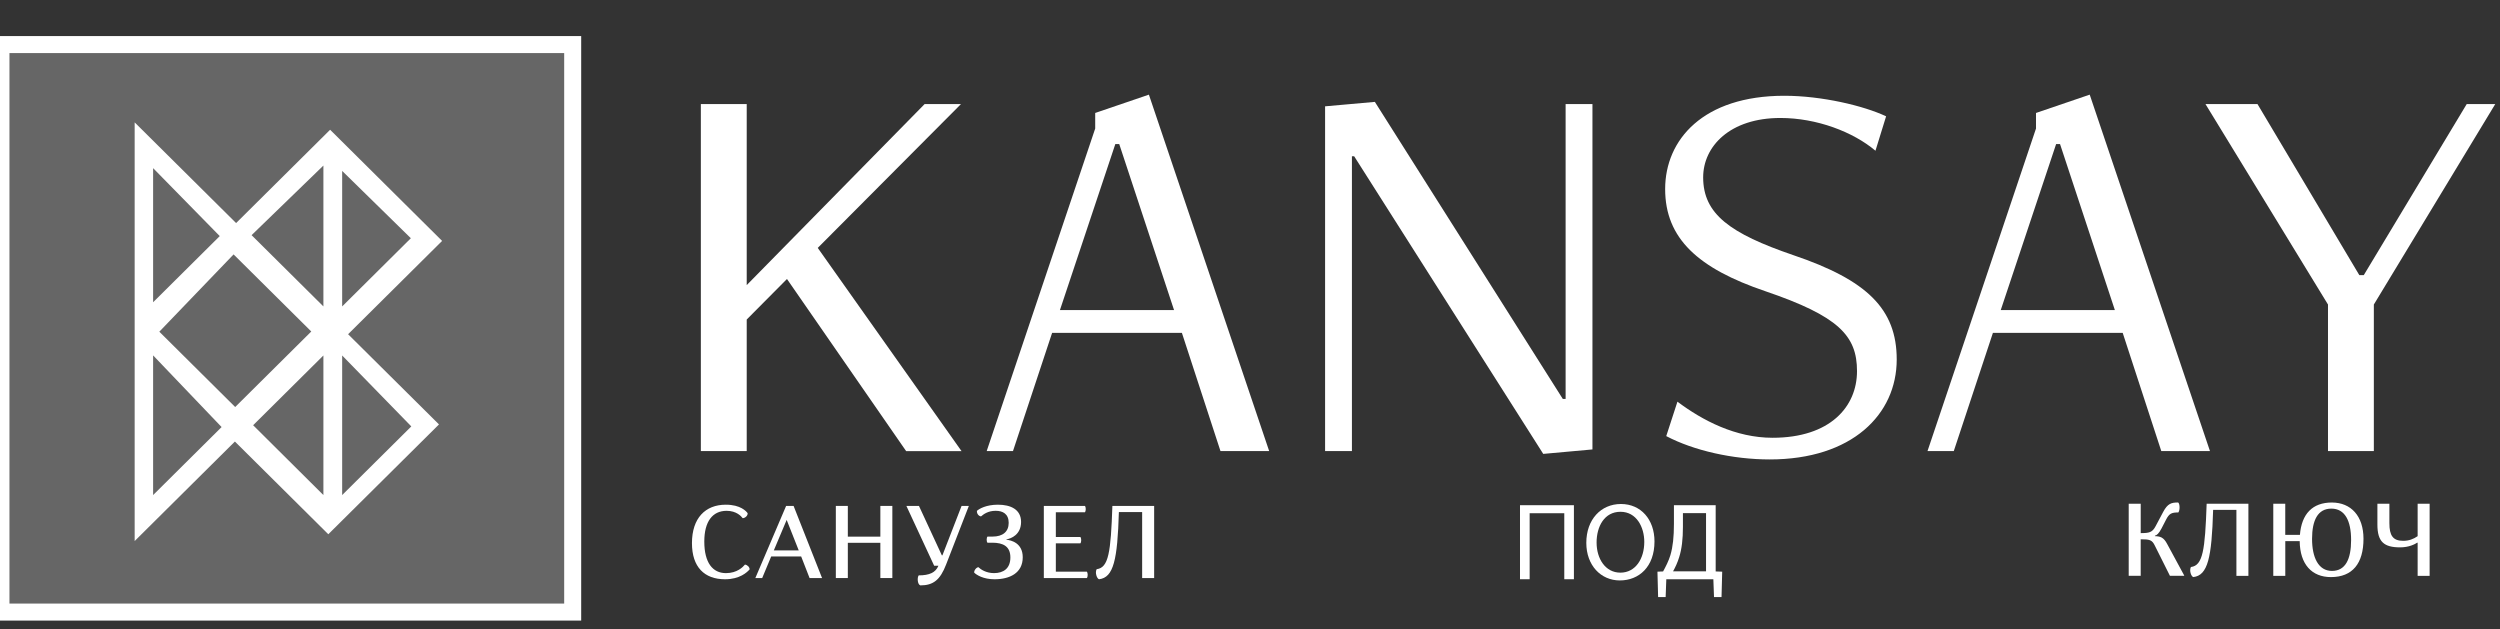 <svg width="147" height="37" viewBox="0 0 147 37" fill="none" xmlns="http://www.w3.org/2000/svg">
<rect x="0" y="0" width="147" height="37" fill="#333333" stroke="none"/>
<g clip-path="url(#clip0_2017_157)">
<path d="M53.28 26.524L46.274 16.405L43.907 18.788V26.524H41.21V6.121H43.907V16.764L54.366 6.121H56.504L48.084 14.577L56.538 26.526H53.281L53.28 26.524Z" fill="white"/>
<path d="M71.764 26.524L69.495 19.571H61.865L59.563 26.524H58.017L64.398 7.557V6.642L67.555 5.565L74.627 26.523H71.766L71.764 26.524ZM65.811 8.471H65.581L62.324 18.232H69.034L65.811 8.471Z" fill="white"/>
<path d="M90.742 26.688L79.625 9.189H79.493V26.524H77.915V6.252L80.842 5.991L91.893 23.457H92.058V6.121H93.636V26.427L90.743 26.689L90.742 26.688Z" fill="white"/>
<path d="M98.634 23.619C100.114 24.729 102.055 25.741 104.226 25.741C107.614 25.741 109.192 23.913 109.192 21.823C109.192 19.734 108.108 18.591 103.799 17.122C99.851 15.784 97.911 14.021 97.911 11.116C97.911 8.211 100.147 5.631 104.917 5.631C107.121 5.631 109.587 6.218 110.903 6.839L110.277 8.863C108.961 7.753 106.824 6.937 104.685 6.937C101.725 6.937 100.146 8.603 100.146 10.43C100.146 12.585 101.725 13.728 105.442 15.001C109.783 16.47 111.527 18.168 111.527 21.139C111.527 24.371 108.895 27.015 104.06 27.015C101.89 27.015 99.588 26.492 97.975 25.643L98.633 23.619H98.634Z" fill="white"/>
<path d="M127.084 26.524L124.814 19.571H117.184L114.882 26.524H113.337L119.717 7.557V6.642L122.875 5.565L129.946 26.523H127.085L127.084 26.524ZM121.13 8.471H120.9L117.644 18.232H124.354L121.13 8.471Z" fill="white"/>
<path d="M136.886 26.524V17.906L129.683 6.121H132.741L138.727 16.176H138.991L145.042 6.121H146.72L139.582 17.906V26.524H136.886Z" fill="white"/>
<path d="M44.079 33.478C43.937 33.645 43.501 34.061 42.634 34.061C41.414 34.061 40.687 33.339 40.687 31.937C40.687 30.465 41.475 29.676 42.675 29.676C43.552 29.676 43.882 30.067 43.961 30.174C43.977 30.332 43.797 30.47 43.669 30.468C43.59 30.361 43.307 30.036 42.725 30.036C41.903 30.036 41.413 30.657 41.413 31.843C41.413 33.094 41.908 33.7 42.687 33.7C43.342 33.7 43.688 33.338 43.802 33.199C43.92 33.202 44.081 33.335 44.078 33.48L44.079 33.478Z" fill="white"/>
<path d="M44.818 33.989H44.414L46.224 29.748H46.663L48.337 33.989H47.603L47.108 32.719H45.347L44.817 33.989H44.818ZM46.965 32.362L46.256 30.571L45.501 32.362H46.965Z" fill="white"/>
<path d="M52.47 29.748V33.989H51.765V31.917H49.852V33.989H49.147V29.748H49.852V31.555H51.765V29.748H52.47Z" fill="white"/>
<path d="M55.381 32.652H55.415L56.54 29.749H56.968L55.631 33.194C55.282 34.099 54.878 34.421 54.116 34.421C53.941 34.362 53.925 33.952 54.02 33.832C54.645 33.832 55.017 33.668 55.179 33.264H54.928L53.296 29.749H54.035L55.38 32.652H55.381Z" fill="white"/>
<path d="M58.063 31.551H58.364C58.959 31.551 59.311 31.267 59.311 30.744C59.311 30.221 58.969 30.035 58.549 30.035C58.104 30.035 57.844 30.227 57.685 30.363C57.567 30.357 57.428 30.222 57.443 30.038C57.58 29.913 57.99 29.676 58.679 29.676C59.413 29.676 60.039 29.945 60.039 30.691C60.039 31.438 59.448 31.675 59.178 31.713V31.735C59.438 31.763 60.137 31.915 60.137 32.768C60.137 33.701 59.365 34.061 58.476 34.061C57.815 34.061 57.414 33.803 57.282 33.67C57.27 33.526 57.422 33.352 57.533 33.352C57.667 33.482 57.984 33.699 58.448 33.699C59.004 33.699 59.41 33.425 59.41 32.778C59.41 32.131 58.994 31.911 58.343 31.911H58.064C58.001 31.855 58.001 31.618 58.064 31.552L58.063 31.551Z" fill="white"/>
<path d="M62.082 33.616H63.908C63.972 33.701 63.972 33.904 63.908 33.989H61.377V29.748H63.795C63.858 29.833 63.858 30.035 63.795 30.12H62.083V31.577H63.528C63.591 31.662 63.591 31.864 63.528 31.949H62.083V33.616H62.082Z" fill="white"/>
<path d="M64.484 33.468C65.186 33.383 65.316 32.481 65.408 29.748H67.864V33.989H67.158V30.11H65.79C65.707 32.925 65.478 33.96 64.624 34.06C64.5 34.026 64.372 33.676 64.484 33.467V33.468Z" fill="white"/>
<path d="M92.546 29.706V34.059H91.98V30.178H89.943V34.059H89.376V29.706H92.545H92.546Z" fill="white"/>
<path d="M97.284 31.837C97.284 33.336 96.366 34.13 95.246 34.13C94.127 34.13 93.275 33.239 93.275 31.921C93.275 30.539 94.141 29.635 95.312 29.635C96.484 29.635 97.284 30.546 97.284 31.837ZM93.88 31.908C93.88 32.838 94.388 33.672 95.279 33.672C96.17 33.672 96.684 32.851 96.684 31.863C96.684 30.997 96.229 30.093 95.284 30.093C94.34 30.093 93.879 30.952 93.879 31.907L93.88 31.908Z" fill="white"/>
<path d="M100.882 29.706V33.601L101.265 33.614L101.226 35.106H100.784L100.745 34.06H97.979L97.94 35.106H97.497L97.458 33.614L97.79 33.601C97.952 33.304 98.115 32.987 98.219 32.645C98.368 32.141 98.427 31.559 98.427 30.81V29.706H100.88H100.882ZM98.956 30.991C98.956 31.689 98.891 32.277 98.734 32.767C98.643 33.071 98.506 33.361 98.376 33.594H100.315V30.171H98.956V30.991Z" fill="white"/>
<path d="M125.169 29.62H125.874V31.347C126.373 31.347 126.554 31.306 126.744 30.95L127.195 30.101C127.459 29.603 127.681 29.546 128.075 29.546C128.183 29.622 128.186 30.013 128.085 30.132C127.688 30.132 127.551 30.192 127.364 30.557L127.097 31.074C126.941 31.37 126.818 31.477 126.71 31.497V31.526C127.022 31.538 127.222 31.582 127.438 32.002L128.434 33.843L128.424 33.858H127.592L126.709 32.092C126.543 31.739 126.394 31.71 125.873 31.71V33.857H125.168V29.617L125.169 29.62Z" fill="white"/>
<path d="M128.826 33.34C129.528 33.255 129.658 32.353 129.751 29.62H132.206V33.86H131.501V29.982H130.132C130.05 32.797 129.821 33.832 128.966 33.932C128.843 33.898 128.716 33.548 128.826 33.339V33.34Z" fill="white"/>
<path d="M133.668 29.62H134.373V31.452H135.235C135.334 30.213 135.978 29.548 137.111 29.548C138.245 29.548 138.973 30.349 138.973 31.679C138.973 33.129 138.329 33.933 137.058 33.933C135.933 33.933 135.235 33.177 135.222 31.817H134.375V33.86H133.669V29.62H133.668ZM137.12 33.57C137.908 33.57 138.245 32.886 138.245 31.755C138.245 30.623 137.884 29.907 137.083 29.907C136.281 29.907 135.949 30.601 135.949 31.685C135.949 32.769 136.314 33.57 137.121 33.57H137.12Z" fill="white"/>
<path d="M139.791 29.62H140.496V30.764C140.496 31.486 140.703 31.801 141.309 31.801C141.643 31.801 141.912 31.697 142.157 31.527V29.62H142.862V33.86H142.157V31.915L142.131 31.908C142.011 31.993 141.649 32.185 141.131 32.185C140.184 32.185 139.791 31.867 139.791 30.842V29.619V29.62Z" fill="white"/>
<path d="M33.674 2.621H0.056V35.99H33.674V2.621Z" fill="#666666" stroke="white" stroke-miterlimit="10"/>
<path d="M7.918 7.196V31.813L13.812 25.962L19.304 31.414L25.812 24.956L20.468 19.652L25.996 14.165L19.411 7.629L13.883 13.116L7.918 7.196Z" fill="white"/>
<path d="M9.003 9.887V17.773L12.921 13.882L9.003 9.887Z" fill="#666666"/>
<path d="M9.368 19.504L13.829 23.933L18.303 19.492L13.735 14.959L9.368 19.504Z" fill="#666666"/>
<path d="M9.003 20.897V29.11L13.03 25.111L9.003 20.897Z" fill="#666666"/>
<path d="M20.119 20.902V29.11L24.185 25.073L20.119 20.902Z" fill="#666666"/>
<path d="M20.119 10.05V18.018L24.158 14.008L20.119 10.05Z" fill="#666666"/>
<path d="M19.016 9.735V18.018L14.793 13.827L19.016 9.735Z" fill="#666666"/>
<path d="M14.884 25.003L19.016 20.902V29.11L14.884 25.003Z" fill="#666666"/>
</g>
<defs>
<clipPath id="clip0_2017_157">
<rect width="147" height="37" fill="white"/>
</clipPath>
</defs>
</svg>
